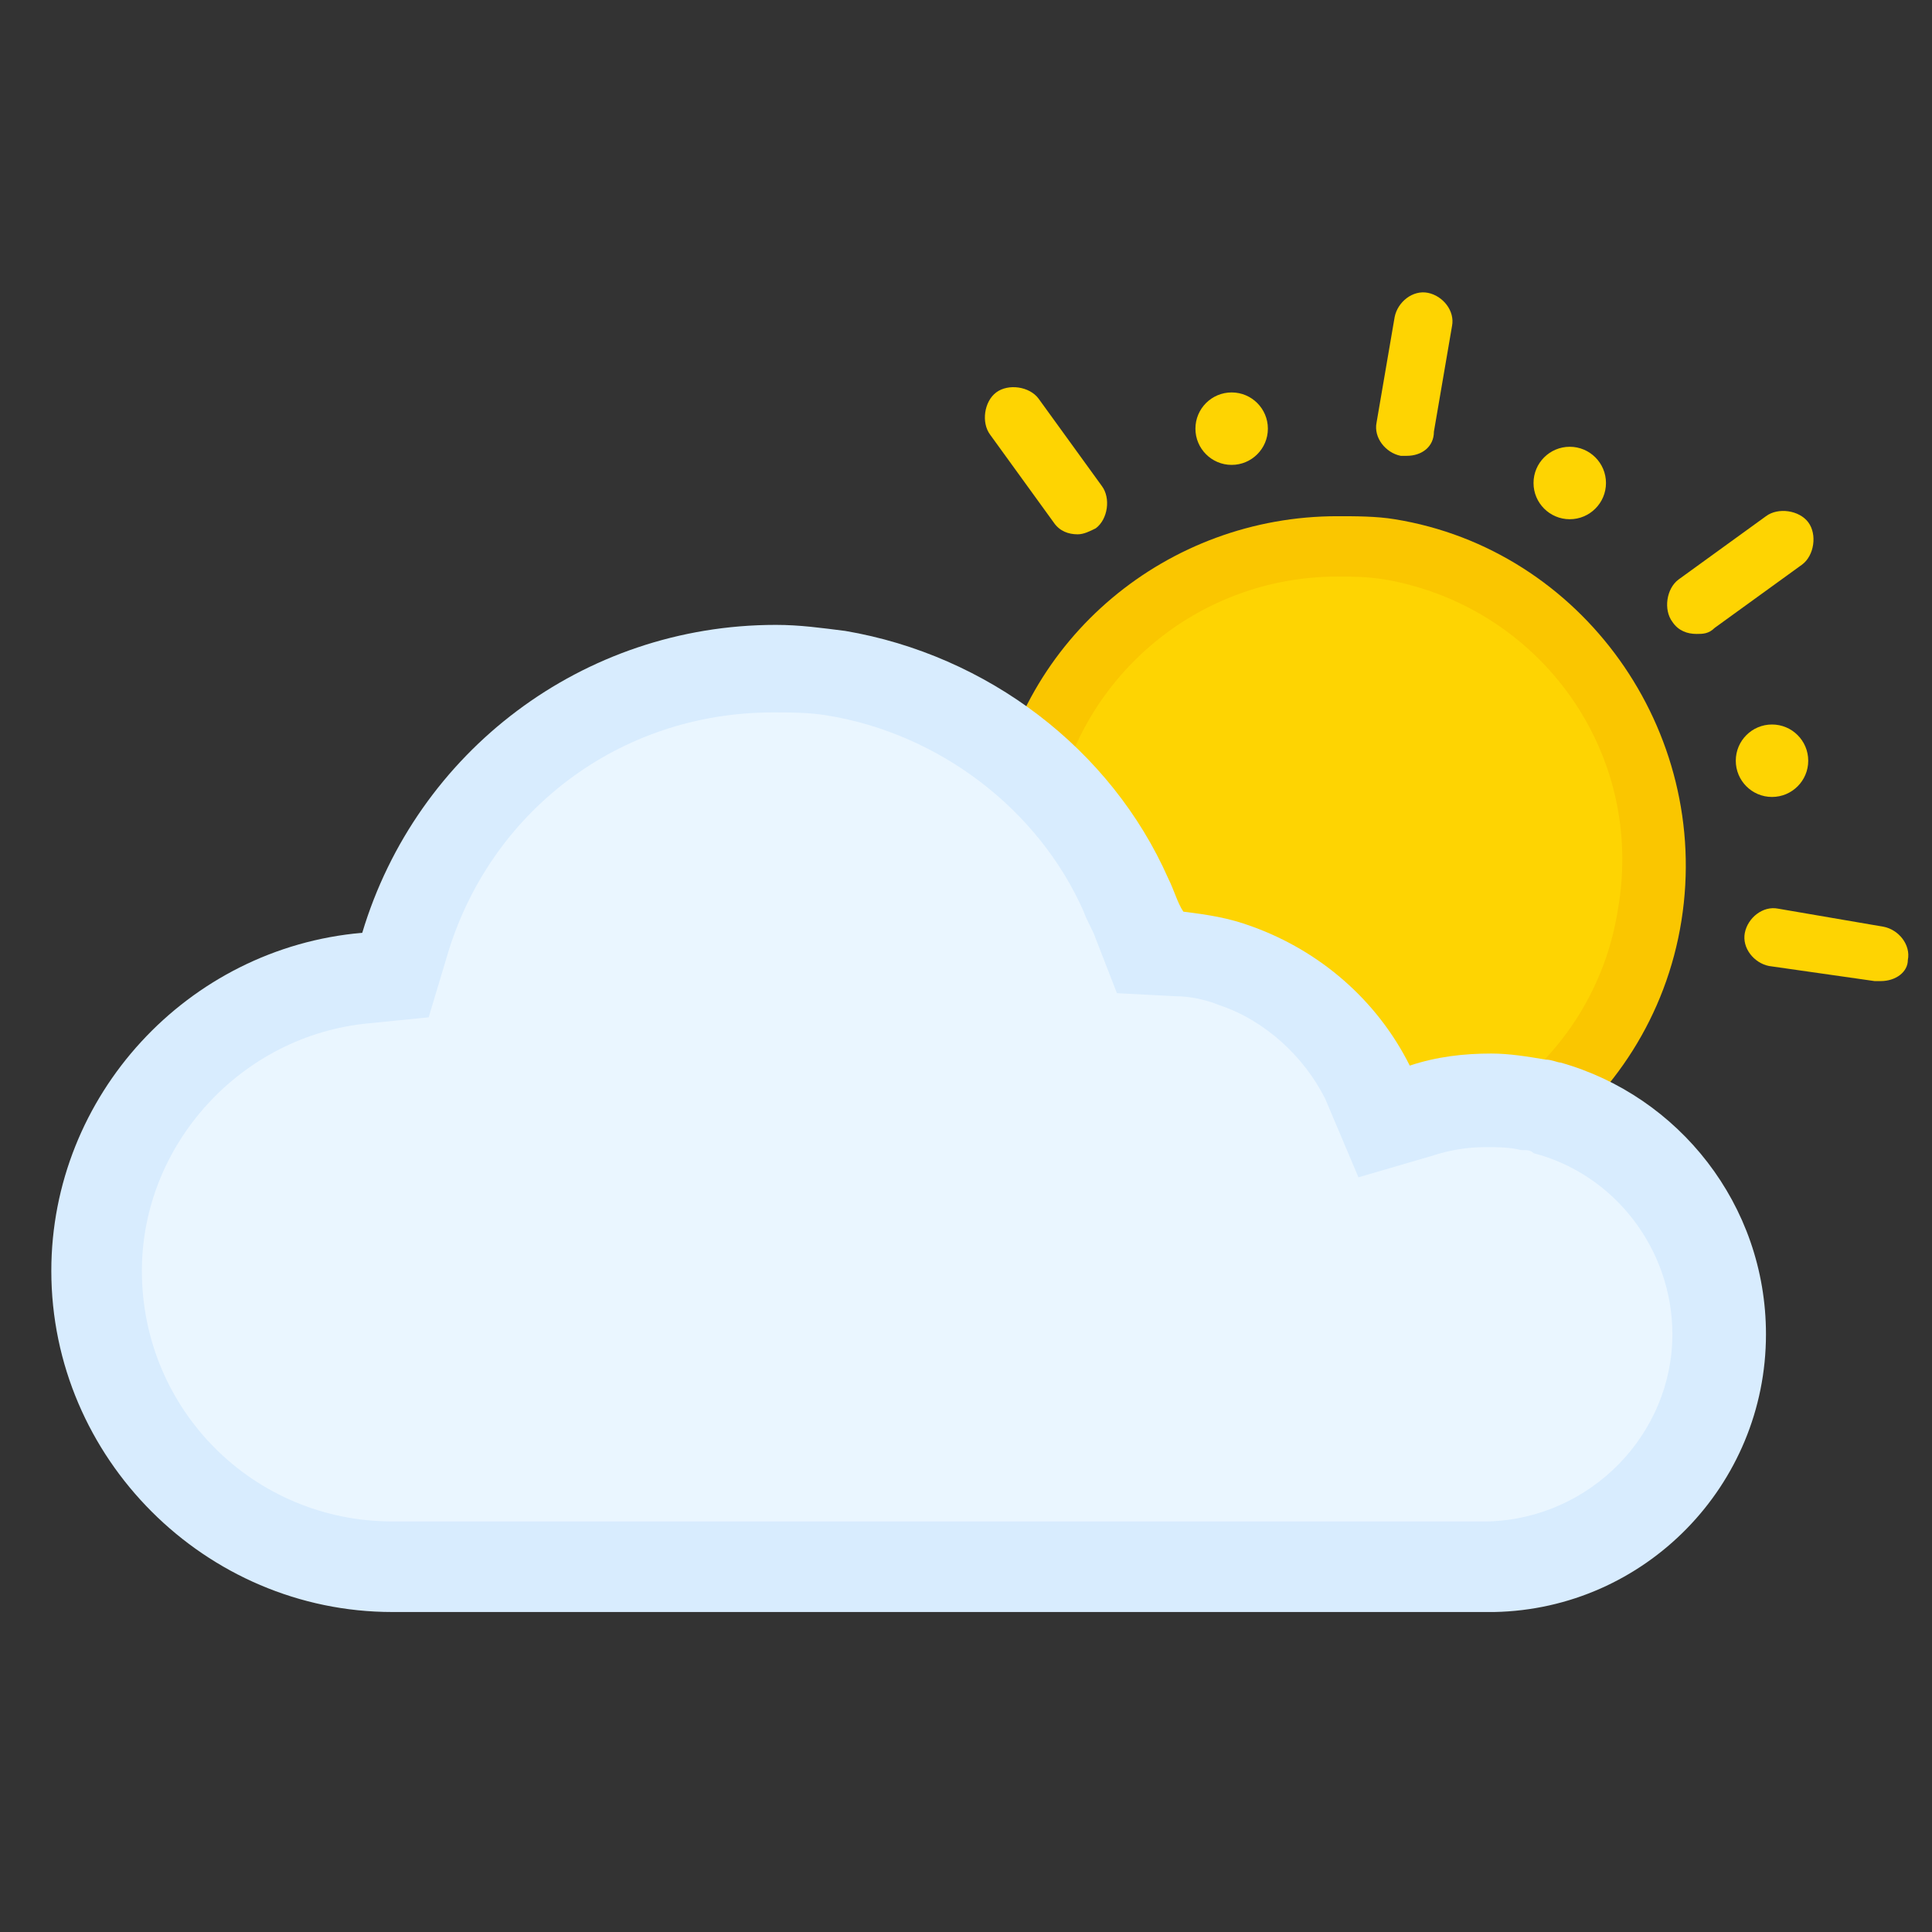 <?xml version="1.0" encoding="utf-8"?>
<!-- Generator: Adobe Illustrator 26.0.1, SVG Export Plug-In . SVG Version: 6.00 Build 0)  -->
<svg version="1.1" id="Layer_1" xmlns="http://www.w3.org/2000/svg" xmlns:xlink="http://www.w3.org/1999/xlink" x="0px" y="0px"
	 viewBox="0 0 64 64" style="enable-background:new 0 0 64 64;" xml:space="preserve">
<rect x="0" y="0" width="64" height="64" fill="#333333" stroke="none"/>
<style type="text/css">
	.st0{fill:#BBE3FC;}
	.st1{fill:#FED402;}
	.st2{fill:#FAC600;}
	.st3{fill:#D8ECFE;}
	.st4{fill:#EAF6FF;}
	.st5{fill:#C6C5CA;}
	.st6{fill:#D8D7DA;}
	.st7{fill:#99DDFF;}
	.st8{fill:#C6C6C6;}
	.st9{fill:#DDDDDD;}
	.st10{fill:#BABABA;}
</style>
<g>
	<path class="st2" d="M55.7,30.5c-1,6.3-7,10.6-13.3,9.6c-0.6-0.1-1.3-0.3-1.8-0.5c-5.3-1.8-8.6-7.1-7.7-12.8
		c0.9-5.7,5.8-9.7,11.4-9.7c0.6,0,1.3,0,1.9,0.1C52.4,18.2,56.7,24.2,55.7,30.5z"/>
</g>
<g>
	<path class="st1" d="M53.6,30.1c-0.8,5.2-5.7,8.7-10.9,7.9c-0.5-0.1-1-0.2-1.5-0.4c-4.3-1.5-7.1-5.9-6.3-10.5c0.8-4.7,4.8-8,9.4-8
		c0.5,0,1,0,1.6,0.1C51,20.1,54.5,24.9,53.6,30.1z"/>
</g>
<g>
	<path class="st1" d="M46.6,15.1c-0.1,0-0.1,0-0.2,0c-0.5-0.1-0.9-0.6-0.8-1.1l0.6-3.5c0.1-0.5,0.6-0.9,1.1-0.8
		c0.5,0.1,0.9,0.6,0.8,1.1l-0.6,3.5C47.5,14.8,47.1,15.1,46.6,15.1z"/>
</g>
<g>
	<path class="st1" d="M56.2,21c-0.3,0-0.6-0.1-0.8-0.4c-0.3-0.4-0.2-1.1,0.2-1.4l2.9-2.1c0.4-0.3,1.1-0.2,1.4,0.2s0.2,1.1-0.2,1.4
		l-2.9,2.1C56.6,21,56.4,21,56.2,21z"/>
</g>
<g>
	<path class="st1" d="M62.3,32.5c-0.1,0-0.1,0-0.2,0L58.6,32c-0.5-0.1-0.9-0.6-0.8-1.1c0.1-0.5,0.6-0.9,1.1-0.8l3.5,0.6
		c0.5,0.1,0.9,0.6,0.8,1.1C63.2,32.2,62.8,32.5,62.3,32.5z"/>
</g>
<g>
	<path class="st1" d="M54.9,44.4c-0.3,0-0.6-0.1-0.8-0.4L52,41.1c-0.3-0.4-0.2-1.1,0.2-1.4c0.4-0.3,1.1-0.2,1.4,0.2l2.1,2.9
		c0.3,0.4,0.2,1.1-0.2,1.4C55.3,44.4,55.1,44.4,54.9,44.4z"/>
</g>
<g>
	<path class="st1" d="M41.3,47.6c-0.1,0-0.1,0-0.2,0c-0.5-0.1-0.9-0.6-0.8-1.1l0.6-3.5c0.1-0.5,0.6-0.9,1.1-0.8
		c0.5,0.1,0.9,0.6,0.8,1.1l-0.6,3.5C42.2,47.3,41.8,47.6,41.3,47.6z"/>
</g>
<g>
	<path class="st1" d="M29.4,40.3c-0.3,0-0.6-0.1-0.8-0.4c-0.3-0.4-0.2-1.1,0.2-1.4l2.9-2.1c0.4-0.3,1.1-0.2,1.4,0.2
		c0.3,0.4,0.2,1.1-0.2,1.4L30,40.1C29.8,40.2,29.6,40.3,29.4,40.3z"/>
</g>
<g>
	<path class="st1" d="M29.8,27.2c-0.1,0-0.1,0-0.2,0l-3.5-0.6c-0.5-0.1-0.9-0.6-0.8-1.1c0.1-0.5,0.6-0.9,1.1-0.8l3.5,0.6
		c0.5,0.1,0.9,0.6,0.8,1.1C30.7,26.9,30.3,27.2,29.8,27.2z"/>
</g>
<g>
	<path class="st1" d="M35.7,17.7c-0.3,0-0.6-0.1-0.8-0.4l-2.1-2.9c-0.3-0.4-0.2-1.1,0.2-1.4c0.4-0.3,1.1-0.2,1.4,0.2l2.1,2.9
		c0.3,0.4,0.2,1.1-0.2,1.4C36.1,17.6,35.9,17.7,35.7,17.7z"/>
</g>
<g>
	<circle class="st1" cx="52" cy="16" r="1.2"/>
</g>
<g>
	<circle class="st1" cx="58.7" cy="25.2" r="1.2"/>
</g>
<g>
	<circle class="st1" cx="47.7" cy="43.1" r="1.2"/>
</g>
<g>
	<circle class="st1" cx="36.5" cy="41.3" r="1.2"/>
</g>
<g>
	<circle class="st1" cx="29.8" cy="32" r="1.2"/>
</g>
<g>
	<circle class="st1" cx="40.8" cy="14.2" r="1.2"/>
</g>
<g>
	<path class="st3" d="M58.5,44.2c0,5-4,9.1-9,9.2H13c-6.2,0-11.3-5.1-11.3-11.3c0-5.8,4.5-10.7,10.3-11.2c1.8-6,7.3-10.2,13.7-10.2
		c0.8,0,1.5,0.1,2.3,0.2c4.7,0.8,8.8,3.9,10.7,8.2c0.2,0.4,0.3,0.8,0.5,1.1c0.8,0.1,1.5,0.2,2.3,0.5c2.2,0.8,4.1,2.4,5.2,4.6
		c0.9-0.3,1.8-0.4,2.7-0.4c0.6,0,1.2,0.1,1.8,0.2c0.2,0,0.4,0.1,0.5,0.1C55.6,36.3,58.5,39.9,58.5,44.2z"/>
</g>
<g>
	<path class="st4" d="M13,50.4c-4.6,0-8.3-3.7-8.3-8.3c0-4.2,3.3-7.8,7.5-8.2l2-0.2l0.6-2c1.4-4.8,5.7-8.1,10.8-8.1
		c0.6,0,1.2,0,1.8,0.1c3.7,0.6,7,3.1,8.5,6.5c0.1,0.3,0.3,0.6,0.4,0.9l0.7,1.8l1.9,0.1c0.5,0,1,0.1,1.5,0.3c1.5,0.5,2.8,1.7,3.5,3.1
		L45,39l2.4-0.7c0.6-0.2,1.2-0.3,1.8-0.3c0.4,0,0.8,0,1.2,0.1l0.1,0c0.1,0,0.2,0,0.3,0.1c2.7,0.7,4.6,3.2,4.6,6
		c0,3.3-2.7,6.1-6.1,6.2H13z"/>
</g>
</svg>
